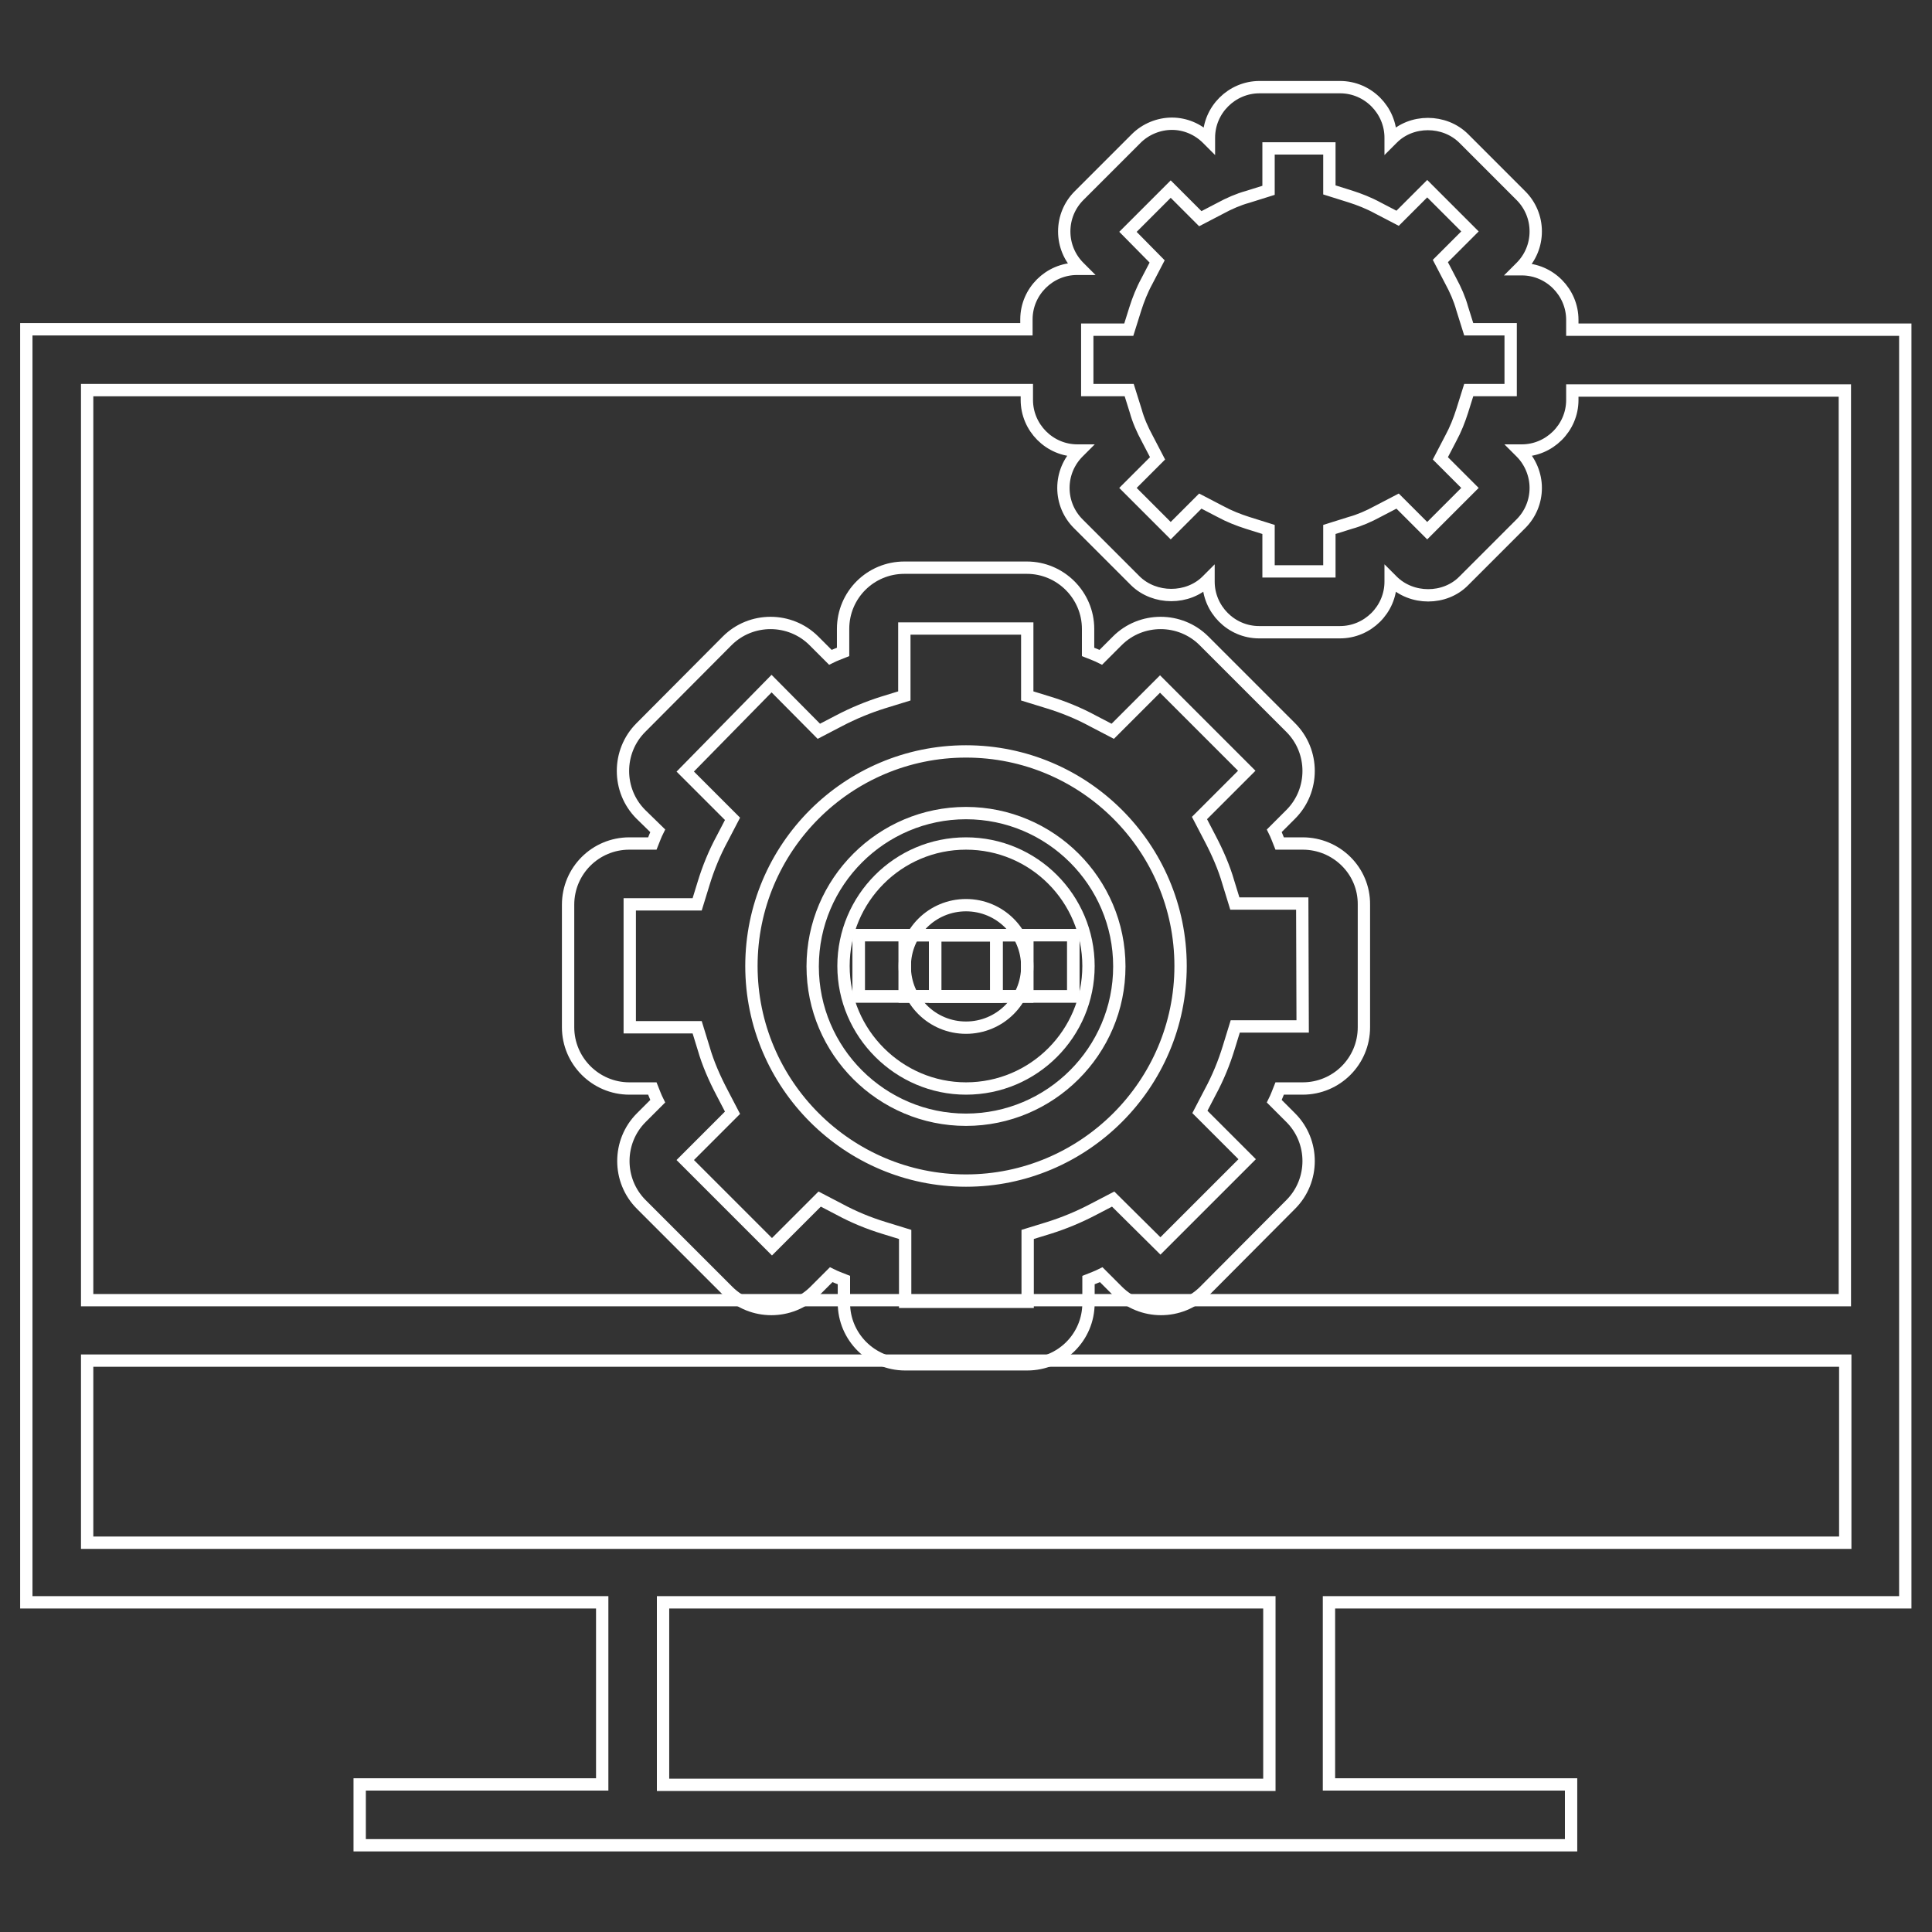 <?xml version="1.0" encoding="utf-8"?>
<!-- Generator: Adobe Illustrator 24.2.3, SVG Export Plug-In . SVG Version: 6.00 Build 0)  -->
<svg version="1.1" id="Capa_1"
	xmlns="http://www.w3.org/2000/svg"
	xmlnsXlink="http://www.w3.org/1999/xlink" x="0px" y="0px" viewBox="0 0 470 470" style="enable-background:new 0 0 470 470;" xmlSpace="preserve">
	<rect x="0" y="0" width="470" height="470" fill="#333333" stroke="none"/>
	<style type="text/css">
	.computer{fill:none;stroke:#FFFFFF;stroke-width:3;stroke-miterlimit:10;}
	</style>
	<g>
		<g>
			<path class="computer" d="M316.9,205.2h-5.6c-0.4-1-0.8-2.1-1.3-3.1l4-4c5.8-5.8,5.8-15.3,0-21.1l-21.1-21.1c-5.8-5.8-15.3-5.8-21.1,0
			l-4,4c-1-0.5-2.1-0.9-3.1-1.3V153c0-8.2-6.7-14.9-14.9-14.9H220c-8.2,0-14.9,6.6-14.9,14.9v5.6c-1,0.4-2.1,0.8-3.1,1.3l-4-4
			c-5.8-5.8-15.3-5.8-21.1,0L155.9,177c-5.8,5.8-5.8,15.3,0,21.1l4.1,4c-0.5,1-0.9,2.1-1.3,3.1h-5.6c-8.2,0-14.9,6.6-14.9,14.9v29.8
			c0,8.2,6.7,14.9,14.9,14.9h5.6c0.4,1,0.8,2.1,1.3,3.1l-4,4c-5.8,5.8-5.8,15.3,0,21.1l21.1,21.1c5.8,5.8,15.3,5.8,21.1,0l4-4
			c1,0.5,2.1,0.9,3.1,1.3v5.6c0,8.2,6.7,14.9,14.9,14.9h29.7c8.2,0,14.9-6.6,14.9-14.9v-5.6c1-0.4,2.1-0.8,3.1-1.3l4,4
			c5.8,5.8,15.3,5.8,21.1,0L314,293c5.8-5.8,5.8-15.3,0-21.1l-4-4c0.5-1,0.9-2.1,1.3-3.1h5.6c8.2,0,14.9-6.6,14.9-14.9v-29.8
			C331.9,211.8,325.1,205.2,316.9,205.2z M316.9,249.7h-16.4l-1.6,5.2c-1.1,3.6-2.6,7.3-4.5,10.8l-2.5,4.8l11.5,11.5l-21.1,21.1
			l-11.5-11.4l-4.8,2.5c-3.6,1.9-7.3,3.4-10.8,4.5l-5.2,1.6v16.4h-29.8v-16.4l-5.2-1.6c-3.6-1.1-7.3-2.6-10.8-4.5l-4.8-2.5
			l-11.6,11.6l-21.1-21.1l11.5-11.5l-2.5-4.8c-1.9-3.6-3.5-7.3-4.5-10.8l-1.6-5.2h-16.4v-29.9h16.4l1.6-5.2
			c1.1-3.6,2.6-7.3,4.5-10.8l2.5-4.8l-11.5-11.5l21-21.4l11.5,11.6l4.8-2.5c3.6-1.9,7.3-3.4,10.8-4.5l5.2-1.6v-16.4h29.9v16.4
			l5.2,1.6c3.6,1.1,7.3,2.6,10.8,4.5l4.8,2.5l11.5-11.5l21.1,21.1l-11.5,11.5l2.5,4.8c1.9,3.6,3.5,7.3,4.5,10.8l1.6,5.2h16.4
			L316.9,249.7L316.9,249.7z"/>
		</g>
	</g>
	<g>
		<g>
			<path class="computer" d="M235,182.8c-28.8,0-52.2,23.4-52.2,52.2s23.5,52.2,52.2,52.2s52.2-23.4,52.2-52.2S263.8,182.8,235,182.8z
			 M235,272.4c-20.5,0-37.3-16.7-37.3-37.3s16.8-37.3,37.3-37.3c20.5,0,37.3,16.7,37.3,37.3S255.5,272.4,235,272.4z"/>
		</g>
	</g>
	<g>
		<g>
			<path class="computer" d="M235,205.2c-16.5,0-29.8,13.4-29.8,29.8s13.5,29.8,29.8,29.8c16.5,0,29.8-13.4,29.8-29.8
			S251.5,205.2,235,205.2z M235,250c-8.2,0-14.9-6.6-14.9-14.9c0-8.3,6.7-14.9,14.9-14.9s14.9,6.6,14.9,14.9
			C249.9,243.4,243.2,250,235,250z"/>
		</g>
	</g>
	<g>
		<g>
			<path class="computer" d="M382.5,80.2v-2.4c0-6.7-5.5-12.3-12.3-12.3h-0.7L370,65c2.3-2.3,3.6-5.4,3.6-8.7c0-3.3-1.3-6.4-3.6-8.7
			l-13.9-13.9c-4.7-4.7-12.8-4.7-17.4,0l-0.4,0.4v-0.6c0-6.7-5.5-12.3-12.3-12.3h-19.6c-6.7,0-12.3,5.5-12.3,12.3v0.6l-0.4-0.4
			c-2.3-2.3-5.4-3.6-8.6-3.6s-6.4,1.3-8.7,3.6l-13.9,13.9c-2.3,2.3-3.6,5.4-3.6,8.7c0,3.3,1.3,6.4,3.6,8.7l0.4,0.4H262
			c-6.7,0-12.3,5.5-12.3,12.3v2.4H6.4v309.7h140.1v44.3h-59v14.8h58.9h176.9h58.9v-14.8h-58.9v-44.3h140.2V80.2H382.5z M264.5,80.2
			h10.1l1.6-5.1c0.7-2.2,1.6-4.5,2.8-6.7l2.5-4.8l-7.1-7.2l10.4-10.4l7.2,7.2l4.8-2.5c2.2-1.2,4.5-2.2,6.7-2.8l5.1-1.6V36.1h14.8
			v10.1l5.1,1.6c2.2,0.7,4.5,1.6,6.7,2.8l4.8,2.5l7.2-7.2l10.4,10.4l-7.2,7.2l2.5,4.8c1.2,2.2,2.2,4.5,2.8,6.7l1.6,5.1h10.2v14.8
			h-10.2l-1.6,5.1c-0.7,2.2-1.6,4.5-2.8,6.7l-2.5,4.8l7.2,7.2l-10.4,10.4l-7.2-7.2l-4.8,2.5c-2.2,1.2-4.5,2.2-6.7,2.8l-5.1,1.6v10.2
			h-14.8v-10.2l-5.1-1.6c-2.2-0.7-4.5-1.6-6.7-2.8l-4.8-2.5l-7.2,7.2l-10.4-10.4l7.2-7.2l-2.5-4.8c-1.2-2.2-2.2-4.5-2.8-6.7
			l-1.6-5.1h-10.2V80.2L264.5,80.2z M308.8,434.2L308.8,434.2H161.3v-44.4h147.5V434.2z M448.8,375.3H323.5H146.5H21.2V331h427.7
			V375.3z M448.8,316.3H21.2V94.9h228.6v2.4c0,6.7,5.5,12.3,12.3,12.3h0.6l-0.4,0.4c-2.3,2.3-3.6,5.4-3.6,8.7s1.3,6.4,3.6,8.7
			l13.9,13.9c4.7,4.6,12.8,4.6,17.4,0l0.4-0.4v0.6c0,6.7,5.5,12.3,12.3,12.3H326c6.7,0,12.3-5.5,12.3-12.3v-0.6l0.4,0.4
			c4.7,4.7,12.8,4.7,17.4,0l13.9-13.9c2.3-2.3,3.6-5.4,3.6-8.7c0-3.2-1.3-6.4-3.6-8.7l-0.4-0.4h0.6c6.7,0,12.3-5.5,12.3-12.3V95
			h66.3L448.8,316.3L448.8,316.3z"/>
		</g>
	</g>
	<g>
		<g>
			<rect x="227.5" y="227.5" class="computer" width="14.9" height="14.9"/>
		</g>
	</g>
	<g>
		<g>
			<rect x="227.5" y="227.5" class="computer" width="14.9" height="14.9"/>
		</g>
	</g>
	<g>
		<g>
			<rect x="227.5" y="227.5" class="computer" width="14.9" height="14.9"/>
		</g>
	</g>
	<g>
		<g>
			<rect x="208.9" y="227.5" class="computer" width="52.2" height="14.9"/>
		</g>
	</g>
	<g>
		<g>
			<rect x="220.1" y="227.5" class="computer" width="29.8" height="14.9"/>
		</g>
	</g>
	<g>
		<g>
			<rect x="208.9" y="227.5" class="computer" width="52.2" height="14.9"/>
		</g>
	</g>
	<g>
		<g>
			<rect x="220.1" y="227.5" class="computer" width="29.8" height="14.9"/>
		</g>
	</g>
</svg>
